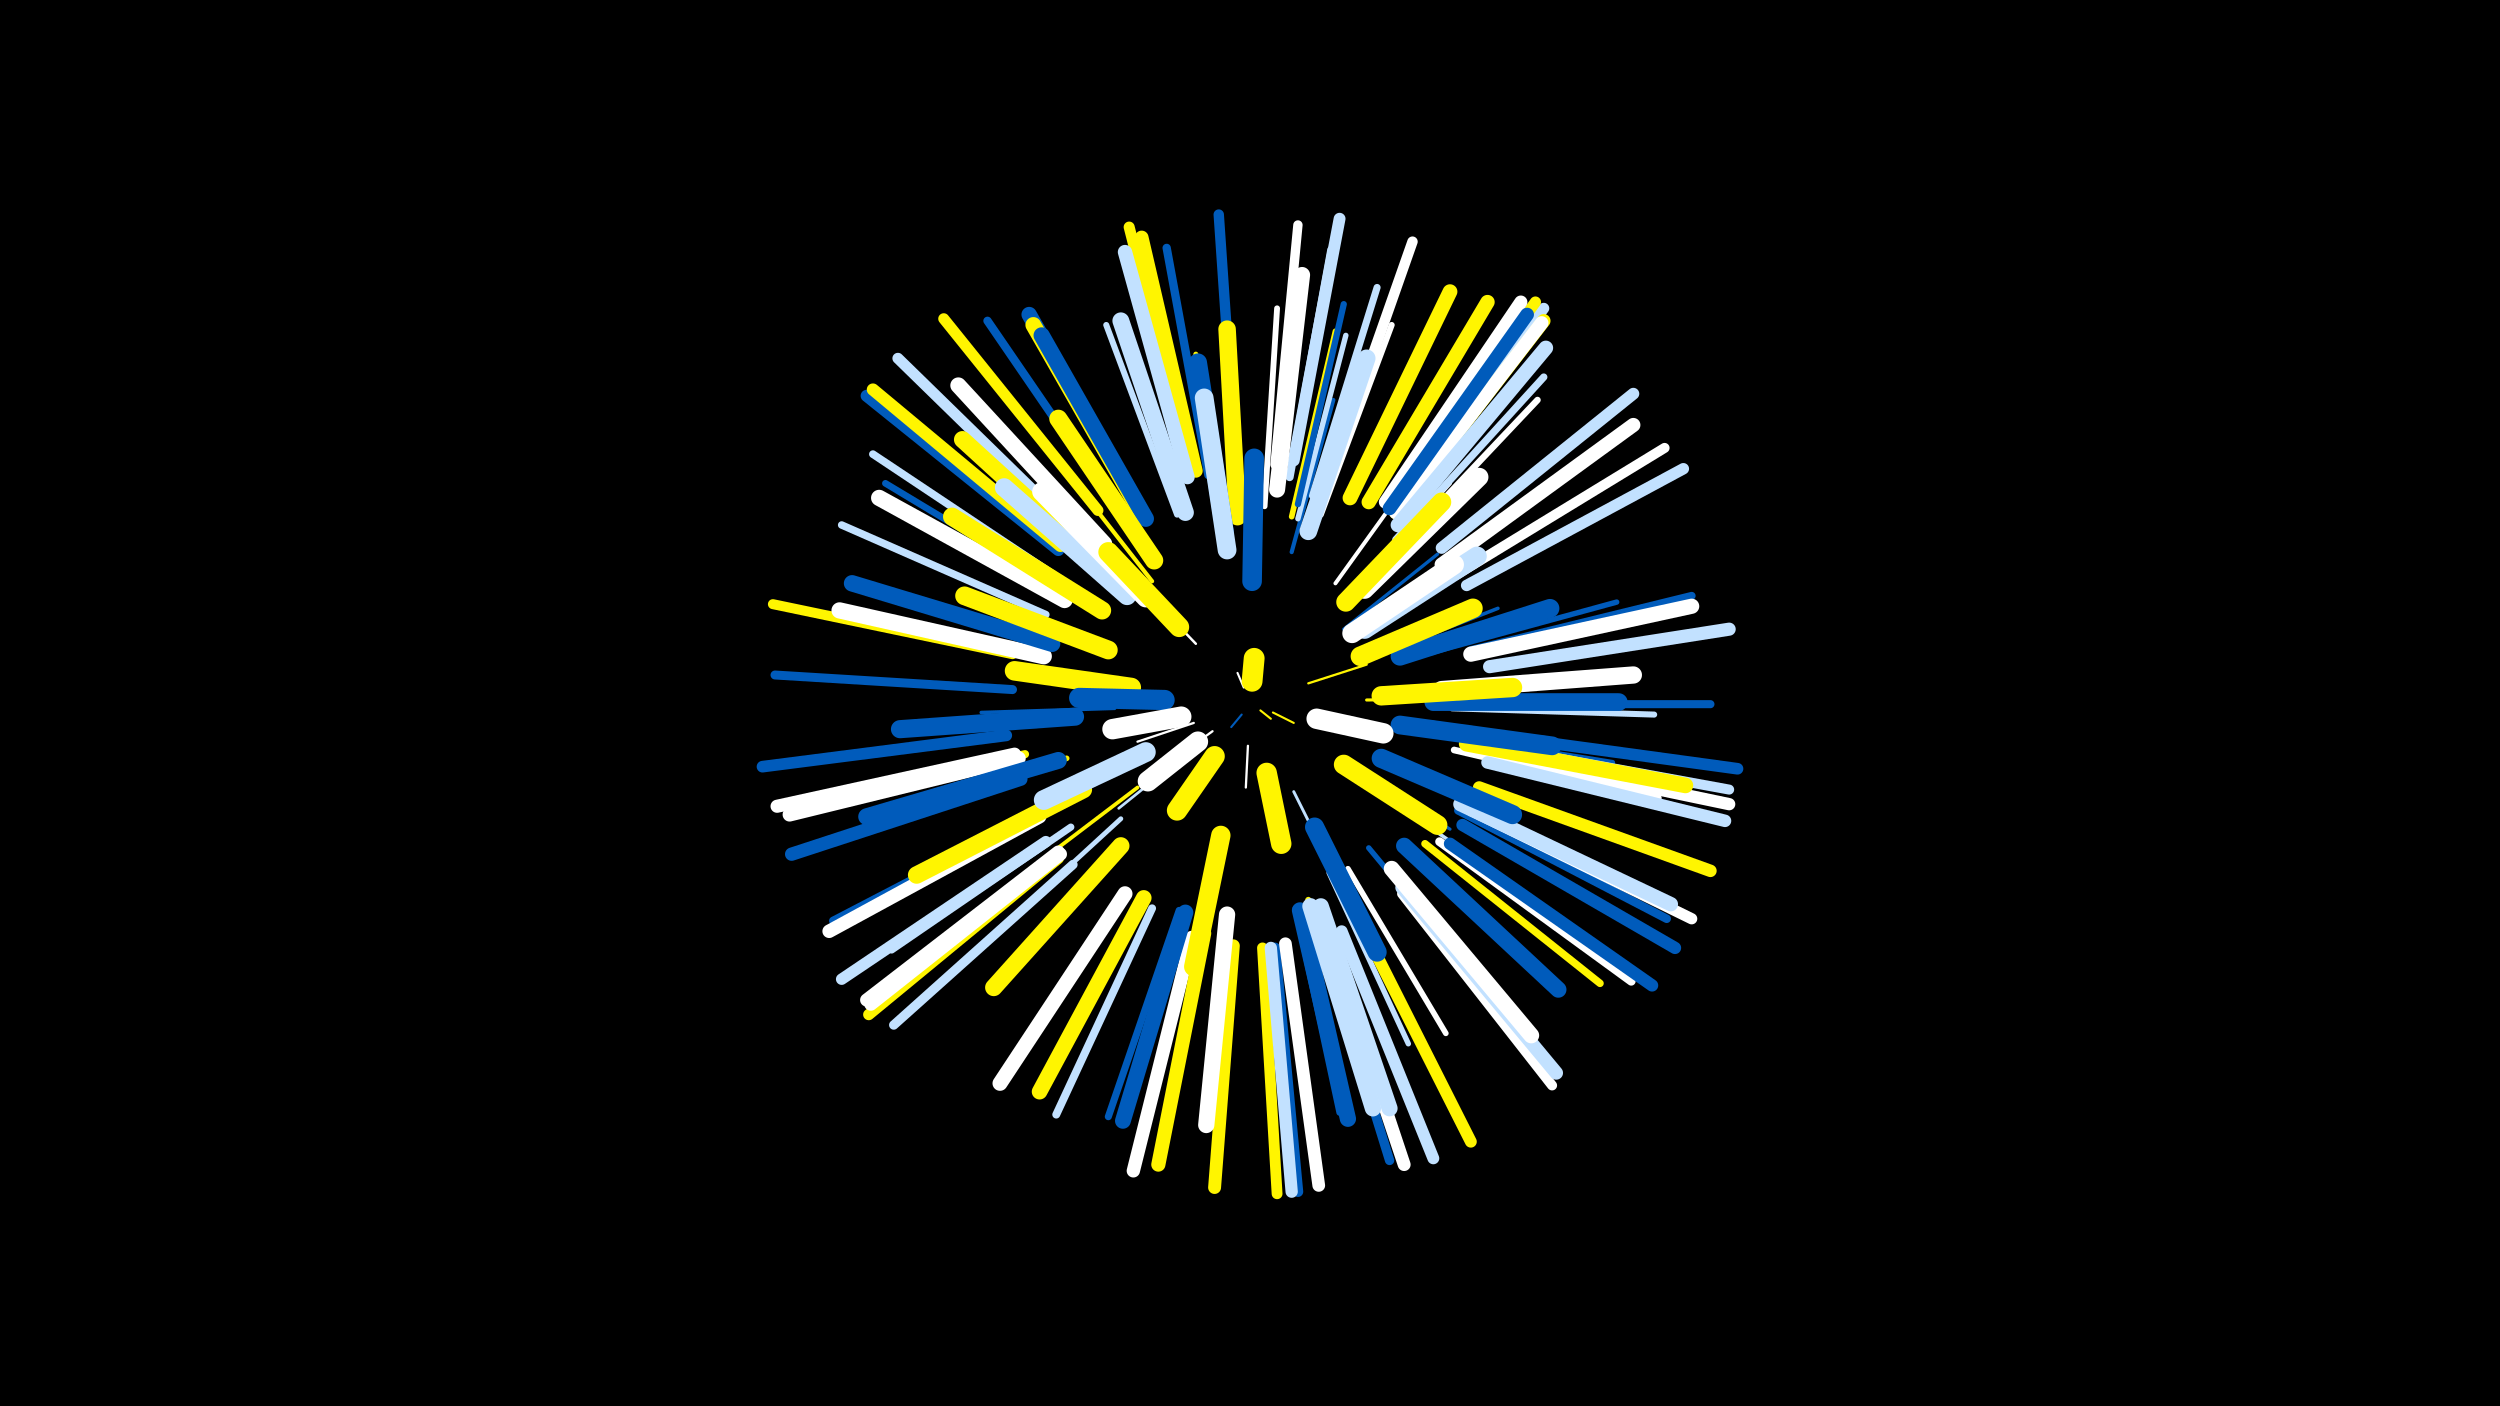 <svg width="1200" height="675" viewBox="-500 -500 1200 675" xmlns="http://www.w3.org/2000/svg"><path d="M-500-500h1200v675h-1200z" fill="#000"/><style>.sparkles path{stroke-linecap:round}</style><g class="sparkles"><path d="M105-159l5 4" stroke-width="1.0" stroke="#fff5000"/><path d="M96-157l-5 6" stroke-width="1.0" stroke="#005bbb0"/><path d="M97-170l-3-7" stroke-width="1.0" stroke="#fff0"/><path d="M111-158l10 5" stroke-width="1.0" stroke="#fff5000"/><path d="M99-142l-1 20" stroke-width="1.1" stroke="#fff1"/><path d="M82-149l-18 13" stroke-width="1.1" stroke="#fff2"/><path d="M73-153l-27 9" stroke-width="1.1" stroke="#fff3"/><path d="M128-172l28-9" stroke-width="1.1" stroke="#fff5004"/><path d="M74-191l-27-28" stroke-width="1.2" stroke="#fff7"/><path d="M68-137l-31 25" stroke-width="1.3" stroke="#c2e1ff7"/><path d="M121-120l21 42" stroke-width="1.4" stroke="#c2e1ffA"/><path d="M156-164l57-1" stroke-width="1.5" stroke="#fff500F"/><path d="M148-132l48 30" stroke-width="1.5" stroke="#005bbbF"/><path d="M145-198l45-36" stroke-width="1.6" stroke="#005bbb10"/><path d="M153-126l52 36" stroke-width="1.7" stroke="#c2e1ff14"/><path d="M160-185l59-23" stroke-width="1.7" stroke="#005bbb14"/><path d="M35-160l-64 2" stroke-width="1.7" stroke="#005bbb14"/><path d="M46-122l-54 41" stroke-width="1.8" stroke="#fff50016"/><path d="M141-220l41-57" stroke-width="1.9" stroke="#fff19"/><path d="M148-215l48-53" stroke-width="1.9" stroke="#fff19"/><path d="M53-221l-46-59" stroke-width="2.0" stroke="#fff5001C"/><path d="M120-235l20-73" stroke-width="2.0" stroke="#005bbb1D"/><path d="M38-107l-61 56" stroke-width="2.3" stroke="#c2e1ff24"/><path d="M87-246l-13-84" stroke-width="2.4" stroke="#fff50026"/><path d="M187-148l87 14" stroke-width="2.5" stroke="#005bbb2A"/><path d="M138-81l38 82" stroke-width="2.6" stroke="#c2e1ff2C"/><path d="M94-252l-7-90" stroke-width="2.6" stroke="#fff5002C"/><path d="M157-93l58 70" stroke-width="2.6" stroke="#005bbb2D"/><path d="M123-251l23-88" stroke-width="2.6" stroke="#c2e1ff2E"/><path d="M188-187l88-24" stroke-width="2.6" stroke="#005bbb2E"/><path d="M120-252l21-89" stroke-width="2.7" stroke="#fff5002E"/><path d="M147-83l47 79" stroke-width="2.7" stroke="#fff2F"/><path d="M12-136l-89 27" stroke-width="2.7" stroke="#fff5002F"/><path d="M107-257l6-95" stroke-width="2.8" stroke="#fff34"/><path d="M134-253l34-91" stroke-width="2.9" stroke="#fff36"/><path d="M197-160l97 3" stroke-width="2.9" stroke="#c2e1ff36"/><path d="M65-253l-34-91" stroke-width="2.9" stroke="#c2e1ff36"/><path d="M197-149l96 13" stroke-width="3.0" stroke="#fff50037"/><path d="M123-258l22-96" stroke-width="3.0" stroke="#005bbb38"/><path d="M128-68l28 95" stroke-width="3.0" stroke="#fff50039"/><path d="M169-235l69-73" stroke-width="3.1" stroke="#fff3C"/><path d="M122-64l21 98" stroke-width="3.1" stroke="#005bbb3C"/><path d="M198-140l98 23" stroke-width="3.2" stroke="#fff3C"/><path d="M10-115l-90 48" stroke-width="3.2" stroke="#fff3F"/><path d="M13-215l-88-53" stroke-width="3.2" stroke="#005bbb3F"/><path d="M147-70l46 93" stroke-width="3.4" stroke="#fff42"/><path d="M130-262l31-100" stroke-width="3.4" stroke="#c2e1ff43"/><path d="M14-103l-86 59" stroke-width="3.4" stroke="#c2e1ff43"/><path d="M66-63l-34 99" stroke-width="3.4" stroke="#005bbb44"/><path d="M170-241l71-78" stroke-width="3.5" stroke="#c2e1ff45"/><path d="M2-205l-98-43" stroke-width="3.6" stroke="#c2e1ff48"/><path d="M184-95l84 67" stroke-width="3.6" stroke="#fff5004A"/><path d="M9-222l-90-60" stroke-width="3.7" stroke="#c2e1ff4D"/><path d="M206-188l106-26" stroke-width="3.8" stroke="#005bbb4E"/><path d="M53-64l-46 99" stroke-width="3.8" stroke="#c2e1ff4E"/><path d="M-8-138l-108 24" stroke-width="3.9" stroke="#fff50052"/><path d="M119-271l20-109" stroke-width="3.9" stroke="#c2e1ff52"/><path d="M211-162l110 0" stroke-width="3.9" stroke="#005bbb53"/><path d="M80-272l-20-109" stroke-width="4.0" stroke="#005bbb53"/><path d="M37-254l-63-92" stroke-width="4.0" stroke="#005bbb54"/><path d="M200-111l100 52" stroke-width="4.1" stroke="#005bbb59"/><path d="M0-110l-100 52" stroke-width="4.1" stroke="#005bbb59"/><path d="M191-96l92 67" stroke-width="4.2" stroke="#fff5B"/><path d="M-14-169l-114-7" stroke-width="4.3" stroke="#005bbb5D"/><path d="M133-53l34 110" stroke-width="4.5" stroke="#005bbb62"/><path d="M15-85l-86 77" stroke-width="4.5" stroke="#c2e1ff62"/><path d="M112-277l11-115" stroke-width="4.5" stroke="#fff63"/><path d="M-14-186l-115-24" stroke-width="4.8" stroke="#fff5006C"/><path d="M215-142l115 21" stroke-width="4.8" stroke="#c2e1ff6C"/><path d="M173-71l72 92" stroke-width="4.8" stroke="#fff6C"/><path d="M199-224l100-61" stroke-width="4.8" stroke="#fff6C"/><path d="M93-280l-8-117" stroke-width="5.0" stroke="#005bbb71"/><path d="M139-273l39-111" stroke-width="5.0" stroke="#fff72"/><path d="M112-45l11 117" stroke-width="5.1" stroke="#005bbb74"/><path d="M106-45l7 118" stroke-width="5.2" stroke="#fff50075"/><path d="M16-245l-85-83" stroke-width="5.3" stroke="#c2e1ff79"/><path d="M27-255l-74-92" stroke-width="5.3" stroke="#fff50079"/><path d="M71-277l-29-114" stroke-width="5.3" stroke="#fff50079"/><path d="M170-257l71-95" stroke-width="5.3" stroke="#c2e1ff7A"/><path d="M206-111l106 52" stroke-width="5.4" stroke="#fff7B"/><path d="M8-88l-91 75" stroke-width="5.4" stroke="#fff5007D"/><path d="M168-259l69-96" stroke-width="5.4" stroke="#fff5007D"/><path d="M204-219l104-56" stroke-width="5.5" stroke="#c2e1ff7E"/><path d="M2-96l-98 66" stroke-width="5.5" stroke="#c2e1ff7F"/><path d="M217-147l117 16" stroke-width="5.6" stroke="#005bbb82"/><path d="M-17-147l-117 15" stroke-width="5.6" stroke="#005bbb83"/><path d="M153-57l53 105" stroke-width="5.7" stroke="#fff50083"/><path d="M192-237l92-74" stroke-width="5.7" stroke="#c2e1ff84"/><path d="M121-279l22-116" stroke-width="5.7" stroke="#c2e1ff84"/><path d="M144-53l44 109" stroke-width="5.7" stroke="#c2e1ff85"/><path d="M8-236l-92-74" stroke-width="5.8" stroke="#005bbb88"/><path d="M215-138l115 24" stroke-width="5.9" stroke="#fff8A"/><path d="M110-45l10 117" stroke-width="5.9" stroke="#c2e1ff8A"/><path d="M196-95l97 68" stroke-width="5.9" stroke="#005bbb8A"/><path d="M9-238l-90-75" stroke-width="5.9" stroke="#fff5008B"/><path d="M202-104l102 59" stroke-width="5.9" stroke="#005bbb8B"/><path d="M210-122l111 40" stroke-width="6.0" stroke="#fff5008C"/><path d="M214-134l114 28" stroke-width="6.0" stroke="#c2e1ff8E"/><path d="M117-47l16 116" stroke-width="6.1" stroke="#fff91"/><path d="M137-52l37 111" stroke-width="6.2" stroke="#fff92"/><path d="M92-46l-9 116" stroke-width="6.2" stroke="#fff50092"/><path d="M8-91l-92 71" stroke-width="6.3" stroke="#fff94"/><path d="M9-90l-91 72" stroke-width="6.3" stroke="#fff95"/><path d="M215-180l115-18" stroke-width="6.3" stroke="#c2e1ff96"/><path d="M165-259l65-96" stroke-width="6.3" stroke="#fff96"/><path d="M-13-138l-114 25" stroke-width="6.3" stroke="#fff96"/><path d="M-10-126l-110 36" stroke-width="6.4" stroke="#005bbb97"/><path d="M72-50l-28 112" stroke-width="6.4" stroke="#fff99"/><path d="M170-254l71-92" stroke-width="6.5" stroke="#fff5009A"/><path d="M173-74l74 89" stroke-width="6.5" stroke="#c2e1ff9A"/><path d="M170-254l70-91" stroke-width="6.5" stroke="#fff9C"/><path d="M-1-108l-101 55" stroke-width="6.5" stroke="#fff9D"/><path d="M74-274l-26-112" stroke-width="6.6" stroke="#fff5009E"/><path d="M167-256l66-93" stroke-width="6.6" stroke="#005bbb9E"/><path d="M-11-136l-110 27" stroke-width="6.7" stroke="#fffA1"/><path d="M192-229l92-67" stroke-width="6.8" stroke="#fffA3"/><path d="M78-52l-22 111" stroke-width="6.8" stroke="#fff500A4"/><path d="M70-271l-30-108" stroke-width="6.9" stroke="#c2e1ffA6"/><path d="M201-114l101 48" stroke-width="6.9" stroke="#c2e1ffA7"/><path d="M157-259l57-96" stroke-width="6.9" stroke="#fff500A8"/><path d="M171-248l71-85" stroke-width="7.0" stroke="#c2e1ffAA"/><path d="M148-261l48-99" stroke-width="7.1" stroke="#fff500AE"/><path d="M40-71l-60 91" stroke-width="7.2" stroke="#fffB0"/><path d="M206-186l106-23" stroke-width="7.3" stroke="#fffB2"/><path d="M47-256l-53-93" stroke-width="7.4" stroke="#005bbbB5"/><path d="M49-69l-50 93" stroke-width="7.5" stroke="#fff500B7"/><path d="M204-143l105 20" stroke-width="7.5" stroke="#fff500B7"/><path d="M69-62l-30 100" stroke-width="7.6" stroke="#005bbbBA"/><path d="M48-253l-52-91" stroke-width="7.6" stroke="#fff500BA"/><path d="M168-83l67 80" stroke-width="7.6" stroke="#fffBA"/><path d="M30-239l-70-76" stroke-width="7.7" stroke="#fffBC"/><path d="M113-265l12-103" stroke-width="7.7" stroke="#fffBD"/><path d="M134-65l33 97" stroke-width="7.7" stroke="#c2e1ffBD"/><path d="M124-63l23 100" stroke-width="7.8" stroke="#005bbbBF"/><path d="M11-212l-89-49" stroke-width="7.8" stroke="#fffC0"/><path d="M89-61l-10 101" stroke-width="7.8" stroke="#fffC0"/><path d="M129-65l30 97" stroke-width="7.8" stroke="#c2e1ffC0"/><path d="M50-251l-50-88" stroke-width="7.8" stroke="#005bbbC0"/><path d="M174-94l74 69" stroke-width="7.8" stroke="#005bbbC1"/><path d="M1-185l-98-22" stroke-width="7.8" stroke="#fffC1"/><path d="M5-191l-96-29" stroke-width="7.9" stroke="#005bbbC4"/><path d="M69-254l-31-92" stroke-width="8.1" stroke="#c2e1ffC8"/><path d="M8-135l-92 27" stroke-width="8.1" stroke="#005bbbCA"/><path d="M31-226l-69-63" stroke-width="8.2" stroke="#fff500CD"/><path d="M38-94l-61 68" stroke-width="8.3" stroke="#fff500CF"/><path d="M192-169l92-7" stroke-width="8.3" stroke="#fffCF"/><path d="M20-121l-80 41" stroke-width="8.4" stroke="#fff500D1"/><path d="M94-252l-5-90" stroke-width="8.4" stroke="#fff500D2"/><path d="M188-163l89 0" stroke-width="8.5" stroke="#005bbbD4"/><path d="M128-245l28-83" stroke-width="8.5" stroke="#c2e1ffD5"/><path d="M29-207l-72-45" stroke-width="8.7" stroke="#fff500D8"/><path d="M16-156l-84 6" stroke-width="8.7" stroke="#005bbbD8"/><path d="M88-244l-13-82" stroke-width="8.7" stroke="#005bbbDA"/><path d="M54-231l-46-68" stroke-width="8.7" stroke="#fff500DA"/><path d="M41-214l-59-52" stroke-width="8.9" stroke="#c2e1ffDE"/><path d="M155-217l55-54" stroke-width="8.9" stroke="#fffDF"/><path d="M172-185l72-23" stroke-width="9.0" stroke="#005bbbE1"/><path d="M89-236l-11-73" stroke-width="9.0" stroke="#c2e1ffE2"/><path d="M172-152l73 10" stroke-width="9.0" stroke="#005bbbE3"/><path d="M32-188l-69-26" stroke-width="9.0" stroke="#fff500E3"/><path d="M50-213l-50-51" stroke-width="9.1" stroke="#fffE5"/><path d="M163-136l63 27" stroke-width="9.2" stroke="#005bbbE7"/><path d="M131-103l30 60" stroke-width="9.2" stroke="#005bbbE8"/><path d="M146-211l46-48" stroke-width="9.2" stroke="#fff500E8"/><path d="M155-198l54-35" stroke-width="9.3" stroke="#c2e1ffE9"/><path d="M86-99l-13 63" stroke-width="9.3" stroke="#fff500EA"/><path d="M163-166l63-4" stroke-width="9.3" stroke="#fff500EB"/><path d="M149-196l49-33" stroke-width="9.4" stroke="#fffED"/><path d="M101-221l1-59" stroke-width="9.4" stroke="#005bbbEE"/><path d="M153-185l54-23" stroke-width="9.4" stroke="#fff500EE"/><path d="M43-170l-56-8" stroke-width="9.4" stroke="#fff500EF"/><path d="M50-139l-49 23" stroke-width="9.5" stroke="#c2e1ffF0"/><path d="M145-133l45 29" stroke-width="9.5" stroke="#fff500F1"/><path d="M66-199l-34-36" stroke-width="9.6" stroke="#fff500F3"/><path d="M59-164l-41-1" stroke-width="9.7" stroke="#005bbbF7"/><path d="M108-129l7 34" stroke-width="9.8" stroke="#fff500F9"/><path d="M67-156l-33 6" stroke-width="9.8" stroke="#fffF9"/><path d="M132-155l32 7" stroke-width="9.8" stroke="#fffFA"/><path d="M83-137l-18 26" stroke-width="9.8" stroke="#fff500FA"/><path d="M75-144l-24 19" stroke-width="9.8" stroke="#fffFA"/><path d="M101-173l1-11" stroke-width="10.0" stroke="#fff500FE"/></g></svg>